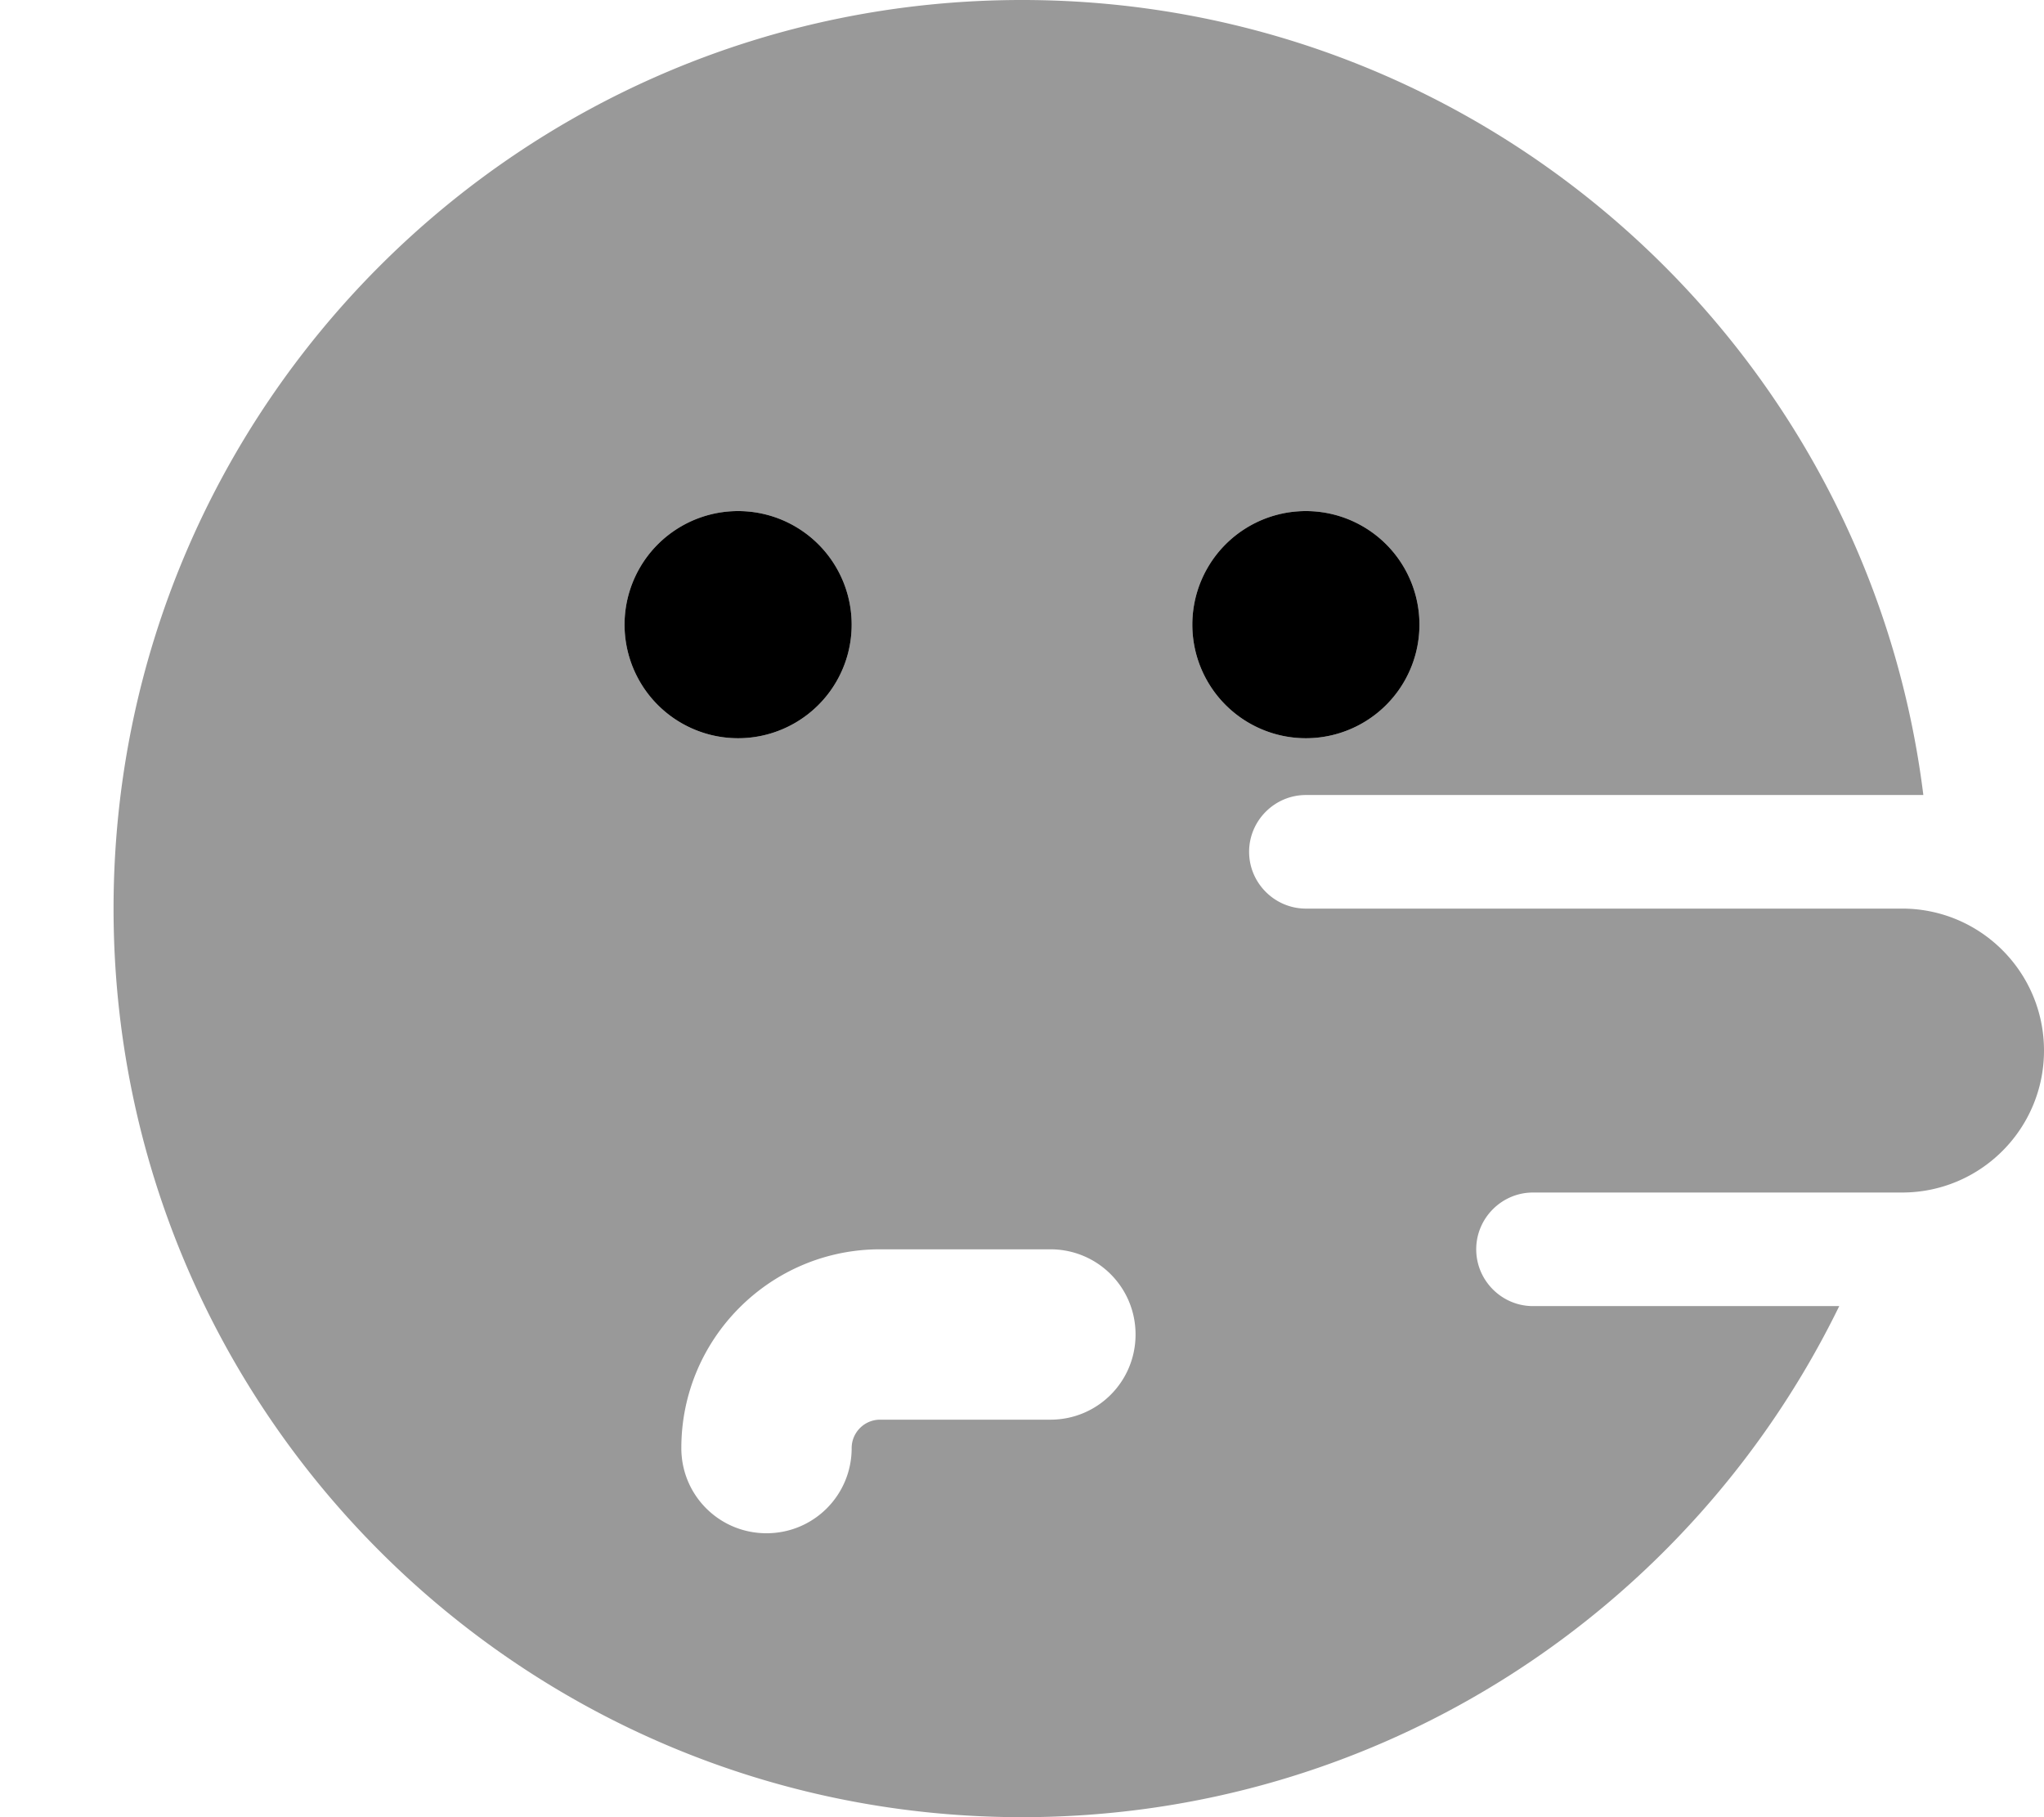 <svg xmlns="http://www.w3.org/2000/svg" viewBox="0 0 576 512"><!--! Font Awesome Pro 7.0.0 by @fontawesome - https://fontawesome.com License - https://fontawesome.com/license (Commercial License) Copyright 2025 Fonticons, Inc. --><path opacity=".4" fill="currentColor" d="M32 256c0 141.4 114.6 256 256 256 101.2 0 188.7-58.7 230.3-144L432 368c-8.8 0-16-7.2-16-16s7.2-16 16-16l104 0c22.1 0 40-17.9 40-40s-17.9-40-40-40l-168 0c-8.8 0-16-7.2-16-16s7.2-16 16-16l174 0C526.3 97.7 418.5 0 288 0 146.6 0 32 114.6 32 256zm208-80a32 32 0 1 1 -64 0 32 32 0 1 1 64 0zM192 408c0-30.9 25.1-56 56-56l48 0c13.3 0 24 10.7 24 24s-10.7 24-24 24l-48 0c-4.4 0-8 3.6-8 8 0 13.3-10.7 24-24 24s-24-10.7-24-24zM400 176a32 32 0 1 1 -64 0 32 32 0 1 1 64 0z"/><path fill="currentColor" d="M208 208a32 32 0 1 0 0-64 32 32 0 1 0 0 64zm160 0a32 32 0 1 0 0-64 32 32 0 1 0 0 64z"/></svg>